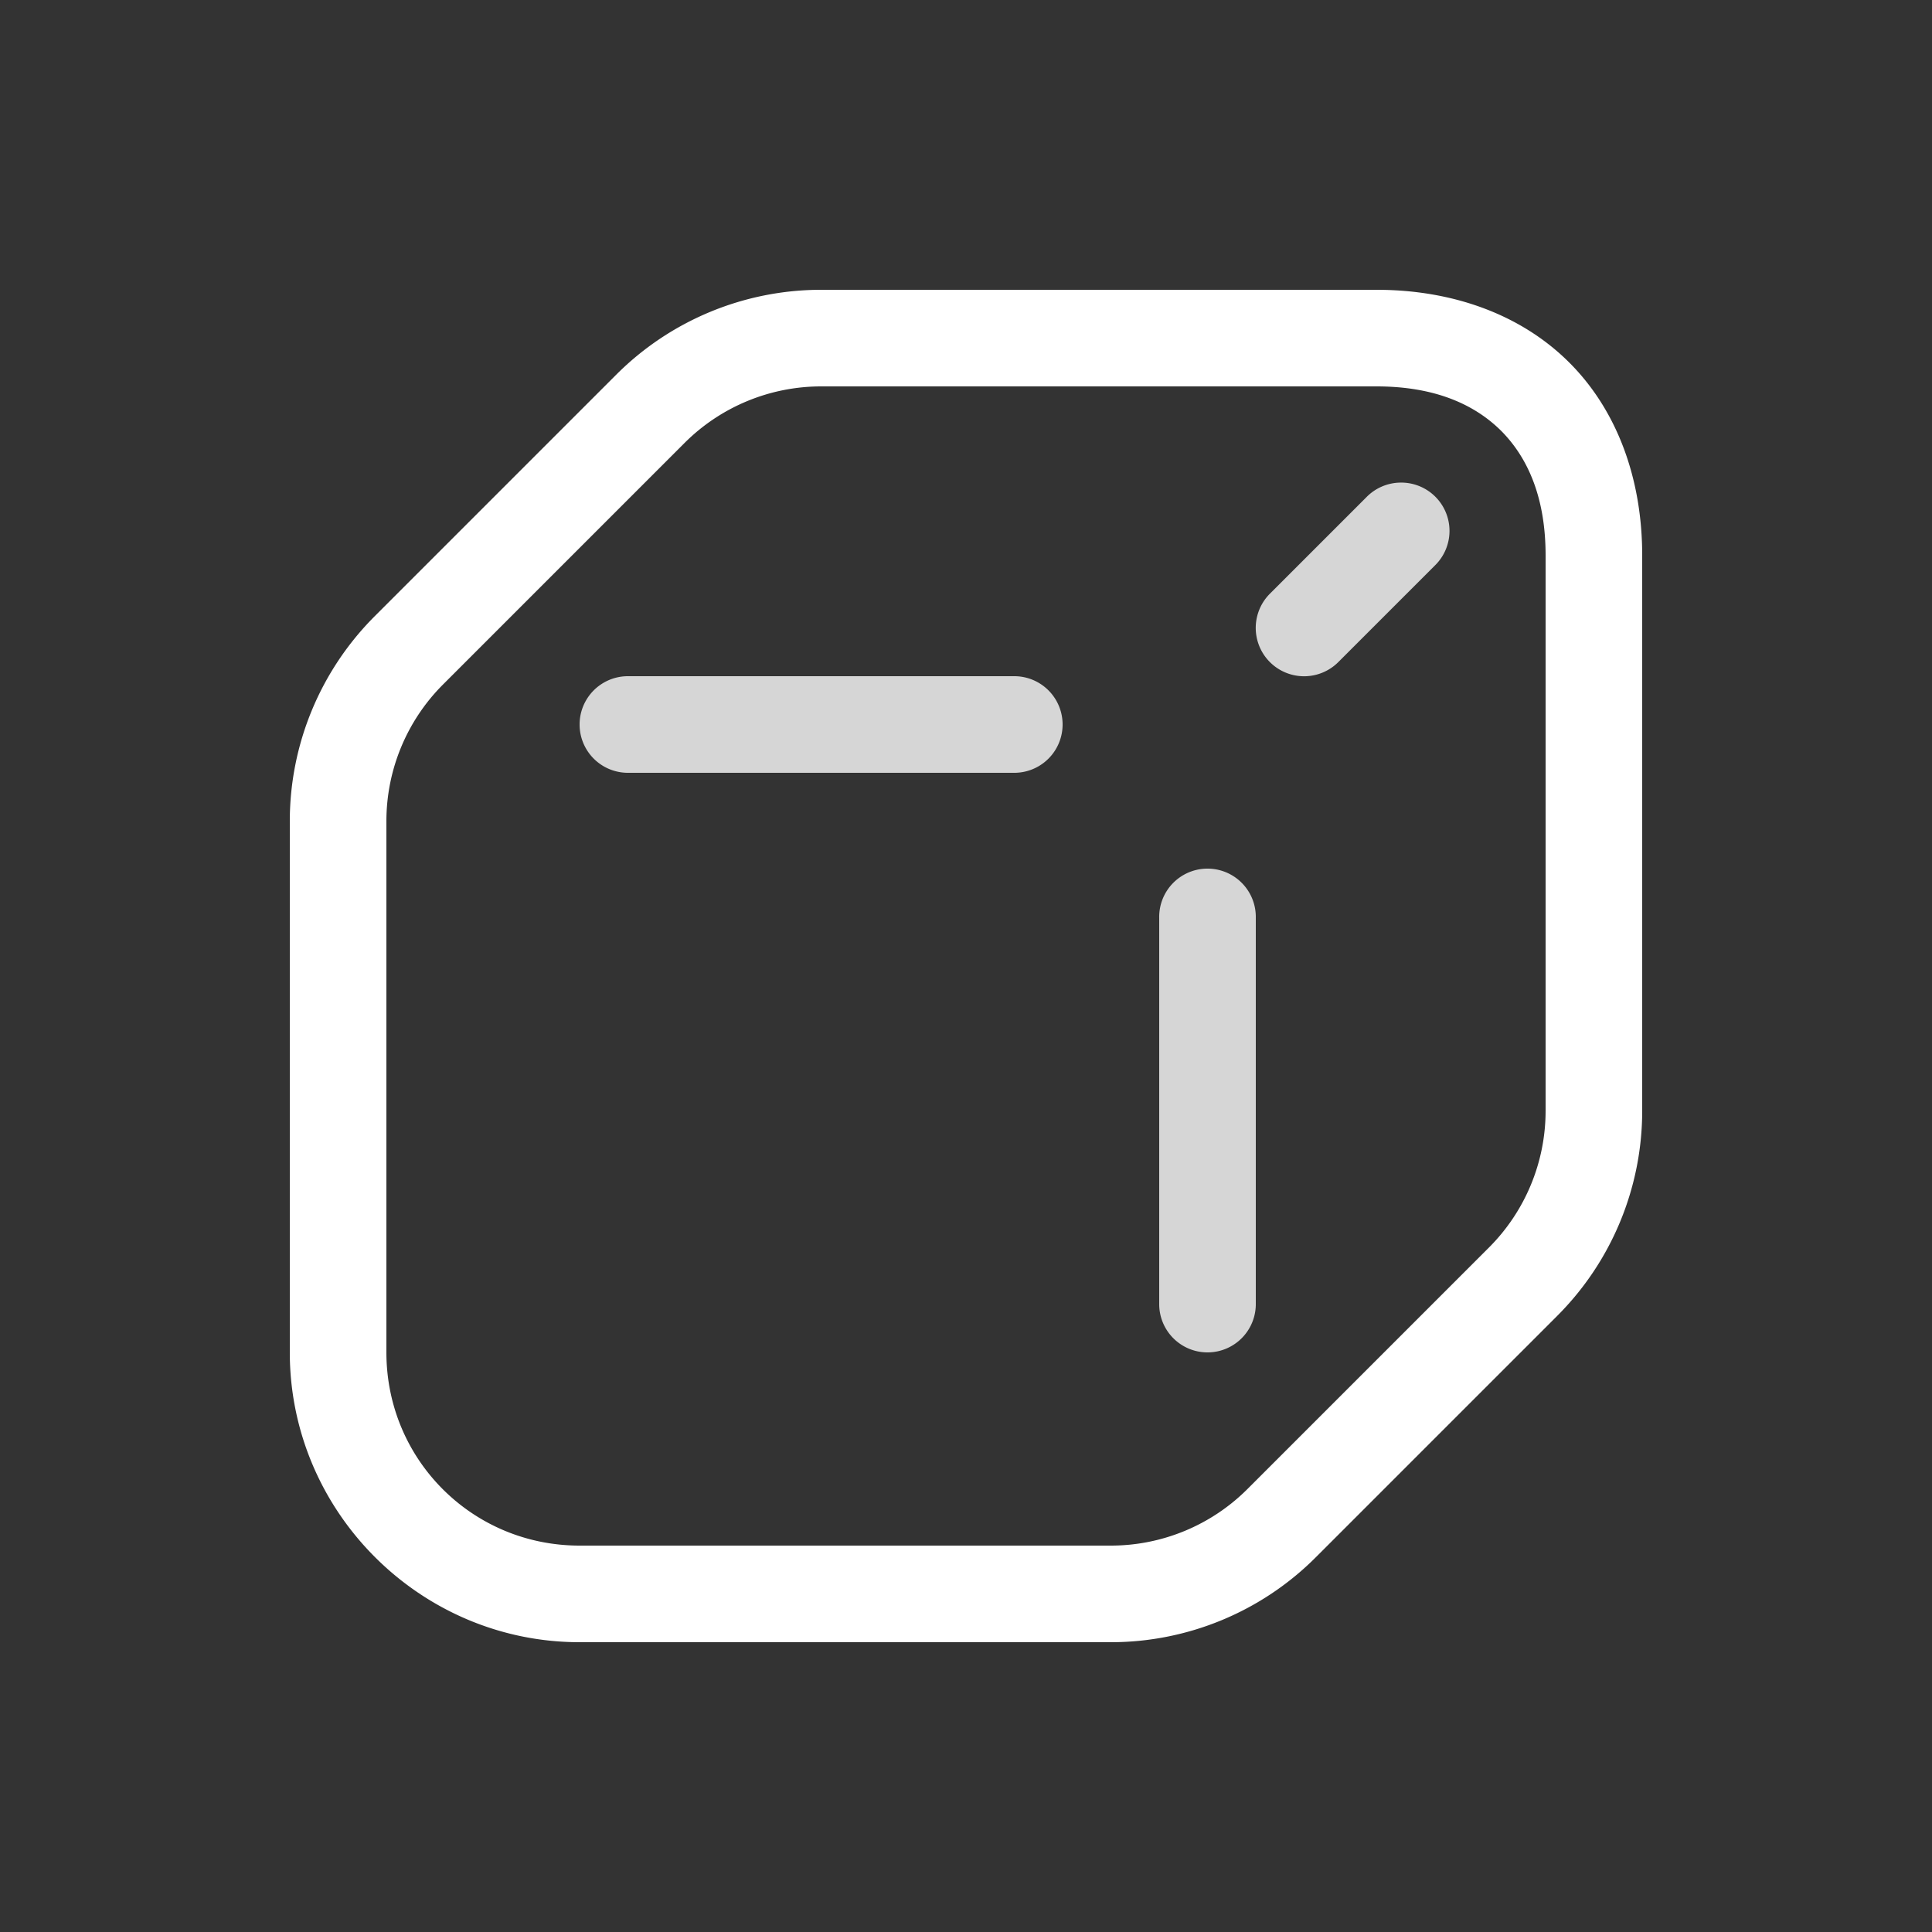 <svg xmlns="http://www.w3.org/2000/svg" viewBox="0 0 20 20" xml:space="preserve">
    <rect x="0" y="0" width="20" height="20" fill="#333333" stroke="none"/>
    <g style="display:inline;fill:#fff;enable-background:new">
        <path d="M452.5 389c-.795 0-1.559.316-2.121.879l-2.5 2.5A3.001 3.001 0 0 0 447 394.5v5.5c0 1.65 1.35 3 3 3h5.5c.795 0 1.559-.316 2.121-.879l2.5-2.5A3.001 3.001 0 0 0 461 397.5v-5.75c0-.795-.26-1.502-.754-1.996s-1.2-.754-1.996-.754zm0 1h5.75c.585 0 1.003.175 1.29.46.285.287.46.705.46 1.29v5.75a2 2 0 0 1-.586 1.414l-2.5 2.5a2 2 0 0 1-1.414.586H450c-1.11 0-2-.89-2-2v-5.5a2 2 0 0 1 .586-1.414l2.5-2.5A2 2 0 0 1 452.5 390z" style="color:#000;font-style:normal;font-variant:normal;font-weight:400;font-stretch:normal;font-size:medium;line-height:normal;font-family:sans-serif;font-variant-ligatures:normal;font-variant-position:normal;font-variant-caps:normal;font-variant-numeric:normal;font-variant-alternates:normal;font-feature-settings:normal;text-indent:0;text-align:start;text-decoration:none;text-decoration-line:none;text-decoration-style:solid;text-decoration-color:#000;letter-spacing:normal;word-spacing:normal;text-transform:none;writing-mode:lr-tb;direction:ltr;text-orientation:mixed;dominant-baseline:auto;baseline-shift:baseline;text-anchor:start;white-space:normal;shape-padding:0;clip-rule:nonzero;display:inline;overflow:visible;visibility:visible;opacity:1;isolation:auto;mix-blend-mode:normal;color-interpolation:sRGB;color-interpolation-filters:linearRGB;solid-color:#000;solid-opacity:1;vector-effect:none;fill:#fff;fill-opacity:1;fill-rule:nonzero;stroke:none;stroke-width:1;stroke-linecap:round;stroke-linejoin:round;stroke-miterlimit:4;stroke-dasharray:none;stroke-dashoffset:0;stroke-opacity:1;marker:none;color-rendering:auto;image-rendering:auto;shape-rendering:auto;text-rendering:auto;enable-background:new" transform="translate(-444 -386)"/>
        <path d="M458.49 390.996a.5.5 0 0 0-.344.15l-1 1a.5.5 0 1 0 .708.708l1-1a.5.5 0 0 0-.364-.858zM450.5 393a.5.5 0 1 0 0 1h4a.5.5 0 1 0 0-1zm5.992 1.992a.5.5 0 0 0-.492.508v4a.5.5 0 1 0 1 0v-4a.5.5 0 0 0-.508-.508z" style="color:#000;font-style:normal;font-variant:normal;font-weight:400;font-stretch:normal;font-size:medium;line-height:normal;font-family:sans-serif;font-variant-ligatures:normal;font-variant-position:normal;font-variant-caps:normal;font-variant-numeric:normal;font-variant-alternates:normal;font-feature-settings:normal;text-indent:0;text-align:start;text-decoration:none;text-decoration-line:none;text-decoration-style:solid;text-decoration-color:#000;letter-spacing:normal;word-spacing:normal;text-transform:none;writing-mode:lr-tb;direction:ltr;text-orientation:mixed;dominant-baseline:auto;baseline-shift:baseline;text-anchor:start;white-space:normal;shape-padding:0;clip-rule:nonzero;display:inline;overflow:visible;visibility:visible;opacity:.8;isolation:auto;mix-blend-mode:normal;color-interpolation:sRGB;color-interpolation-filters:linearRGB;solid-color:#000;solid-opacity:1;vector-effect:none;fill:#fff;fill-opacity:1;fill-rule:nonzero;stroke:none;stroke-width:1;stroke-linecap:round;stroke-linejoin:round;stroke-miterlimit:4;stroke-dasharray:none;stroke-dashoffset:0;stroke-opacity:1;marker:none;color-rendering:auto;image-rendering:auto;shape-rendering:auto;text-rendering:auto;enable-background:new" transform="translate(-444 -386)"/>
    </g>
</svg>
